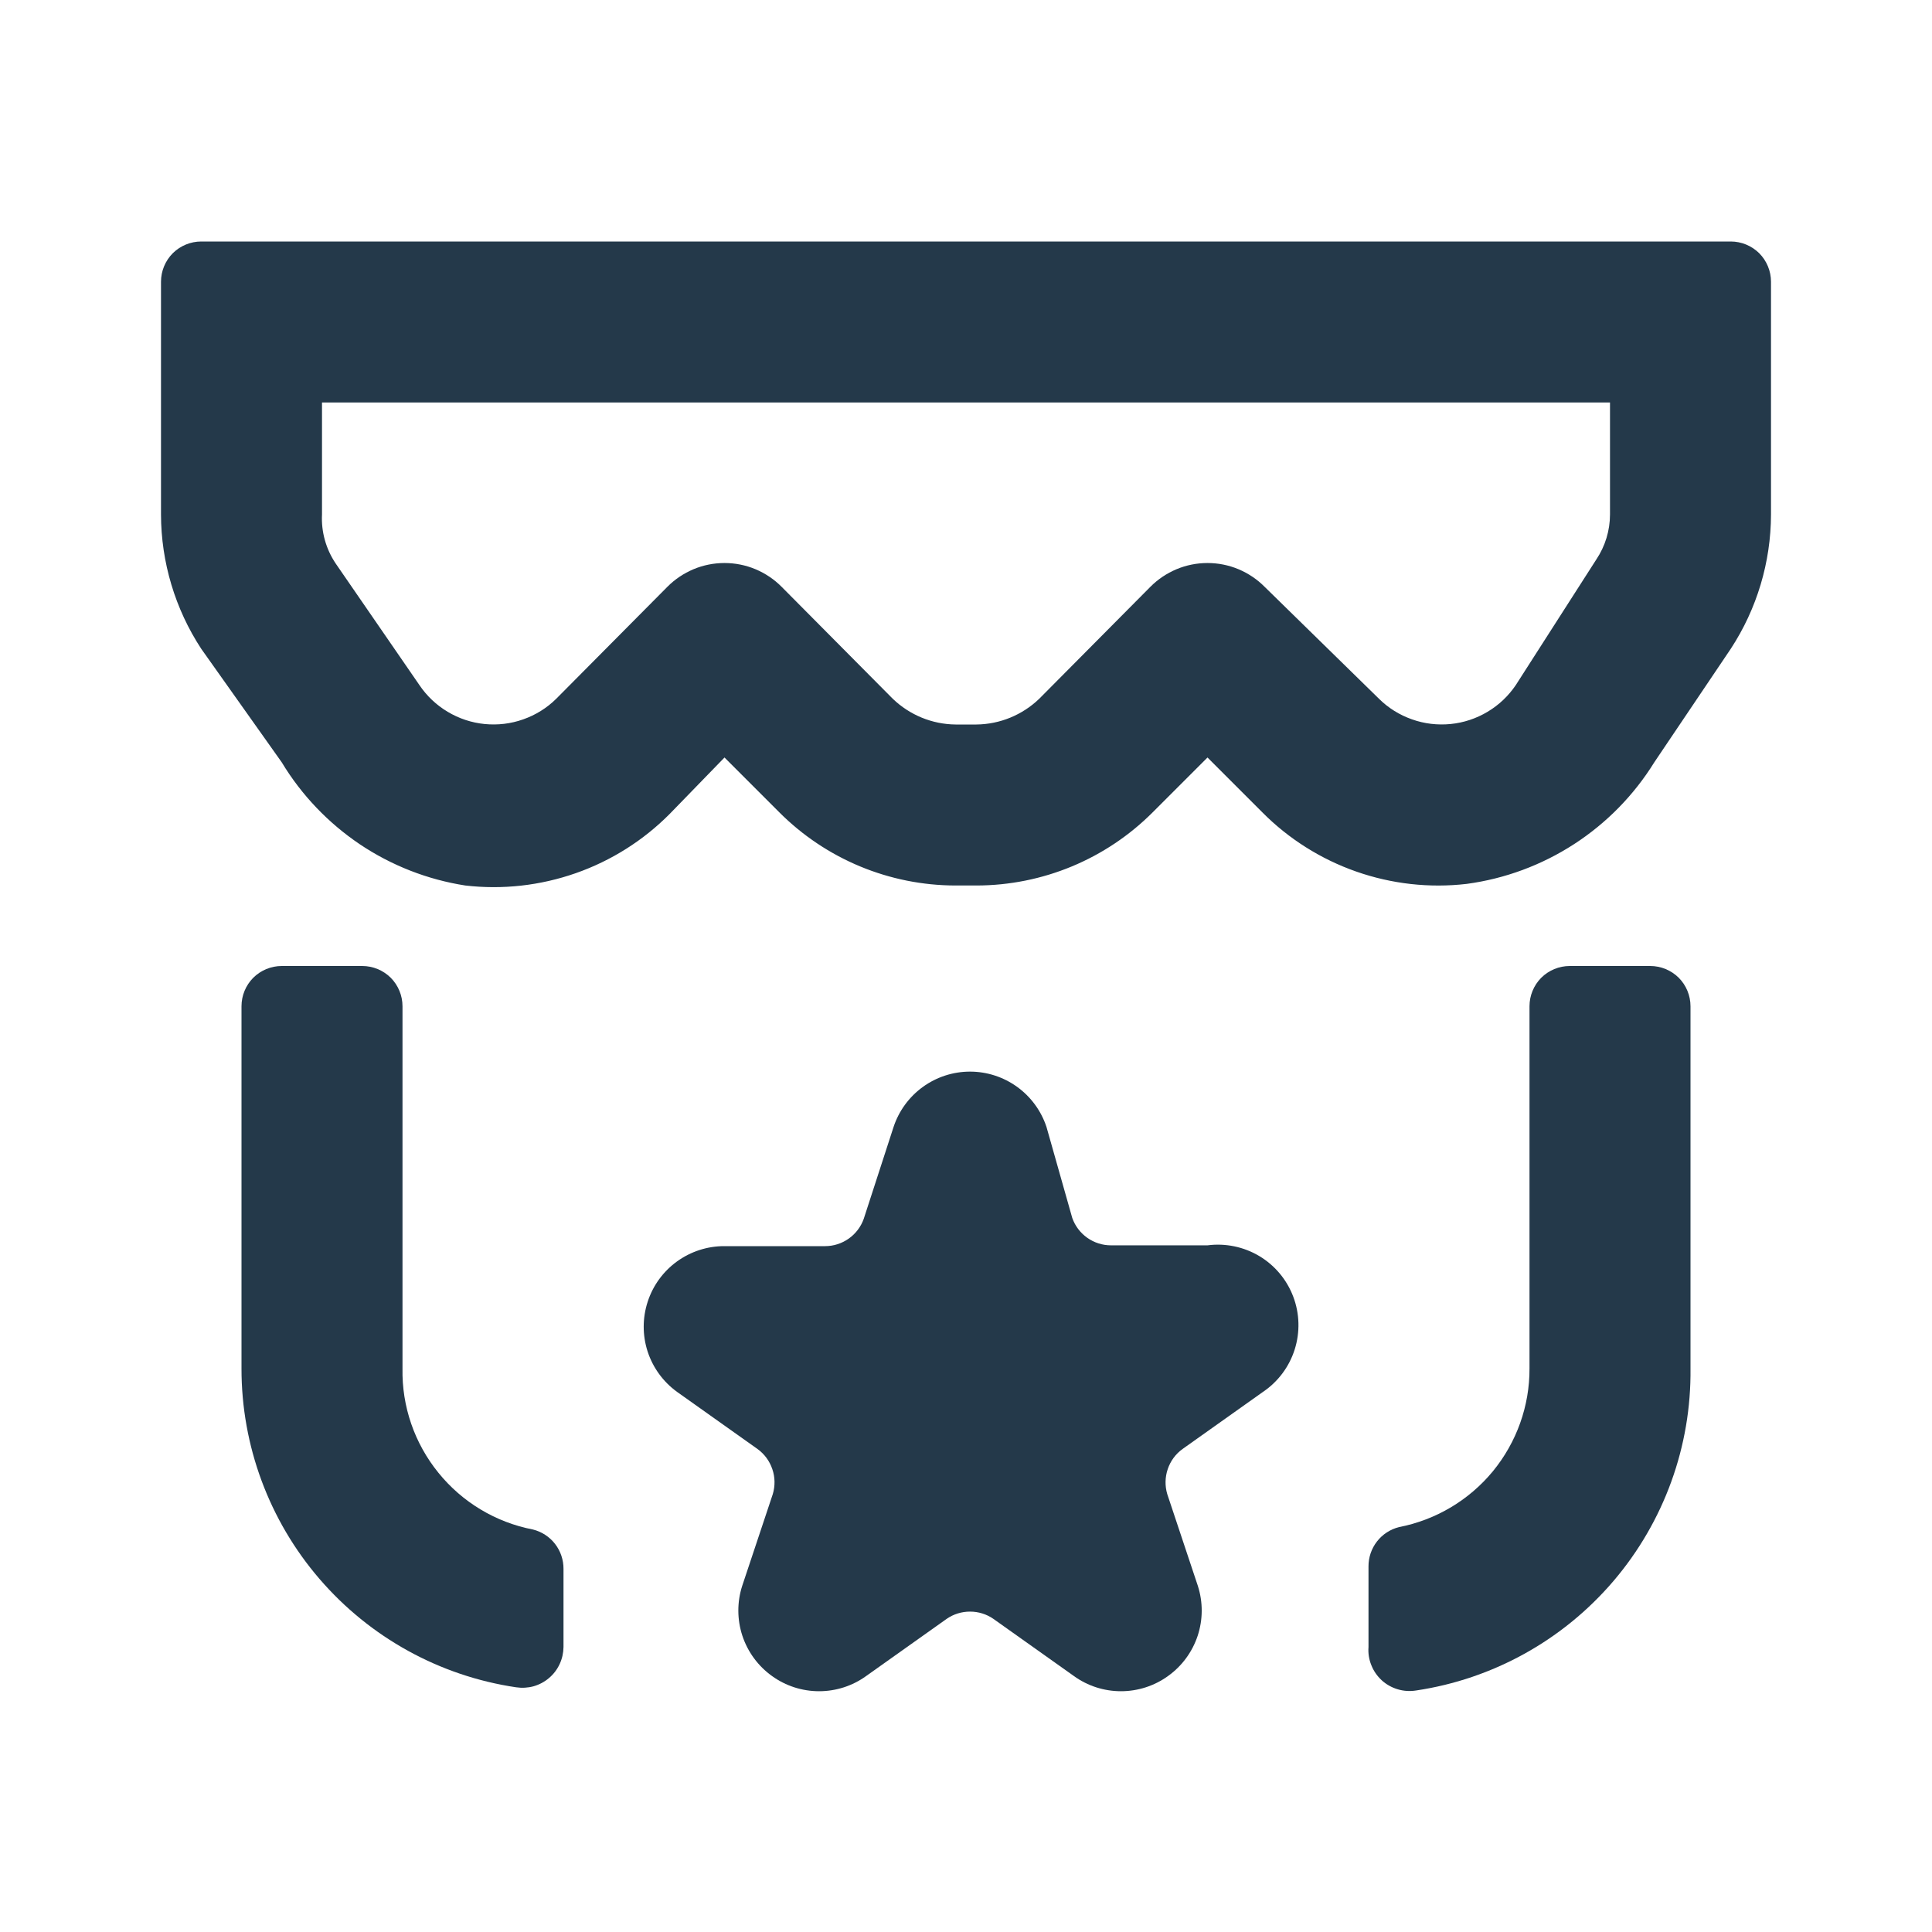 <svg width="24" height="24" viewBox="0 0 24 24" fill="none" xmlns="http://www.w3.org/2000/svg">
<path d="M2 3.5V6.39C2.001 6.983 2.175 7.564 2.5 8.06L3.5 9.47C3.745 9.876 4.077 10.223 4.47 10.488C4.864 10.752 5.311 10.927 5.78 11C6.243 11.054 6.712 11.001 7.152 10.847C7.592 10.693 7.992 10.441 8.32 10.11L9 9.41L9.68 10.09C10.261 10.672 11.048 10.999 11.87 11H12.13C12.952 10.999 13.739 10.672 14.32 10.09L15 9.41L15.68 10.09C16.008 10.421 16.408 10.673 16.848 10.827C17.288 10.981 17.757 11.034 18.22 10.98C18.696 10.916 19.151 10.747 19.554 10.486C19.957 10.225 20.297 9.878 20.55 9.47L21.5 8.06C21.825 7.564 21.999 6.983 22 6.39V3.5C22 3.367 21.947 3.24 21.854 3.146C21.76 3.053 21.633 3 21.5 3H2.5C2.367 3 2.24 3.053 2.146 3.146C2.053 3.24 2 3.367 2 3.5ZM20 6.39C20 6.589 19.941 6.784 19.83 6.95L18.83 8.51C18.739 8.645 18.619 8.759 18.479 8.842C18.339 8.926 18.182 8.978 18.02 8.994C17.858 9.01 17.694 8.991 17.54 8.936C17.386 8.882 17.246 8.795 17.13 8.68L15.71 7.29C15.617 7.196 15.506 7.122 15.385 7.071C15.263 7.02 15.132 6.994 15 6.994C14.868 6.994 14.737 7.02 14.615 7.071C14.494 7.122 14.383 7.196 14.29 7.29L12.91 8.68C12.7 8.882 12.421 8.997 12.13 9H11.87C11.579 8.997 11.3 8.882 11.09 8.68L9.71 7.29C9.617 7.196 9.506 7.122 9.385 7.071C9.263 7.02 9.132 6.994 9 6.994C8.868 6.994 8.737 7.02 8.615 7.071C8.494 7.122 8.383 7.196 8.29 7.29L6.91 8.68C6.794 8.795 6.654 8.882 6.5 8.936C6.346 8.991 6.182 9.01 6.02 8.994C5.858 8.978 5.701 8.926 5.561 8.842C5.421 8.759 5.301 8.645 5.21 8.51L4.17 7C4.049 6.82 3.989 6.606 4 6.39V5H20V6.39Z" fill="#24394A"/>
<path d="M15 15.47H13.8C13.695 15.47 13.592 15.437 13.506 15.376C13.42 15.315 13.355 15.229 13.32 15.13L13 14C12.934 13.8 12.807 13.626 12.636 13.502C12.466 13.379 12.261 13.312 12.05 13.312C11.839 13.312 11.634 13.379 11.464 13.502C11.293 13.626 11.166 13.8 11.1 14L10.73 15.14C10.695 15.239 10.63 15.325 10.544 15.386C10.458 15.447 10.355 15.48 10.25 15.48H9C8.788 15.479 8.582 15.546 8.41 15.67C8.239 15.794 8.111 15.969 8.046 16.17C7.98 16.371 7.98 16.588 8.045 16.789C8.111 16.991 8.239 17.166 8.41 17.29L9.41 18C9.496 18.062 9.56 18.149 9.594 18.25C9.629 18.35 9.63 18.459 9.6 18.56L9.22 19.7C9.155 19.902 9.156 20.119 9.222 20.32C9.289 20.522 9.418 20.697 9.59 20.82C9.76 20.943 9.965 21.009 10.175 21.009C10.385 21.009 10.59 20.943 10.76 20.82L11.76 20.11C11.845 20.051 11.946 20.02 12.05 20.02C12.154 20.02 12.255 20.051 12.34 20.11L13.34 20.82C13.51 20.943 13.715 21.009 13.925 21.009C14.135 21.009 14.34 20.943 14.51 20.82C14.682 20.697 14.811 20.522 14.878 20.32C14.944 20.119 14.945 19.902 14.88 19.7L14.5 18.56C14.47 18.459 14.472 18.35 14.506 18.25C14.54 18.149 14.604 18.062 14.69 18L15.69 17.29C15.877 17.164 16.015 16.978 16.083 16.764C16.151 16.549 16.145 16.318 16.065 16.107C15.985 15.896 15.837 15.719 15.643 15.603C15.45 15.488 15.223 15.441 15 15.47Z" fill="#24394A"/>
<path d="M7 20.46C6.999 20.533 6.983 20.606 6.952 20.672C6.921 20.739 6.876 20.798 6.82 20.845C6.764 20.893 6.698 20.928 6.627 20.948C6.557 20.967 6.483 20.971 6.41 20.96C5.461 20.819 4.595 20.341 3.969 19.614C3.343 18.887 2.999 17.959 3 17V12.5C3 12.367 3.053 12.24 3.146 12.146C3.24 12.053 3.367 12 3.5 12H4.5C4.633 12 4.76 12.053 4.854 12.146C4.947 12.24 5 12.367 5 12.5V17C4.991 17.471 5.149 17.929 5.446 18.295C5.742 18.661 6.158 18.911 6.62 19C6.729 19.027 6.826 19.09 6.895 19.179C6.964 19.268 7.001 19.378 7 19.49V20.46Z" fill="#24394A"/>
<path d="M17 20.46V19.46C16.999 19.348 17.036 19.238 17.105 19.149C17.174 19.06 17.271 18.997 17.38 18.97C17.837 18.881 18.249 18.636 18.545 18.277C18.84 17.917 19.002 17.466 19 17V12.5C19 12.367 19.053 12.24 19.146 12.146C19.24 12.053 19.367 12 19.5 12H20.5C20.633 12 20.76 12.053 20.854 12.146C20.947 12.24 21 12.367 21 12.5V17C21.011 17.966 20.671 18.903 20.044 19.639C19.417 20.374 18.546 20.858 17.59 21C17.514 21.012 17.436 21.007 17.363 20.985C17.289 20.963 17.221 20.925 17.164 20.873C17.108 20.821 17.063 20.757 17.035 20.685C17.006 20.614 16.994 20.537 17 20.46Z" fill="#24394A"/>
</svg>
